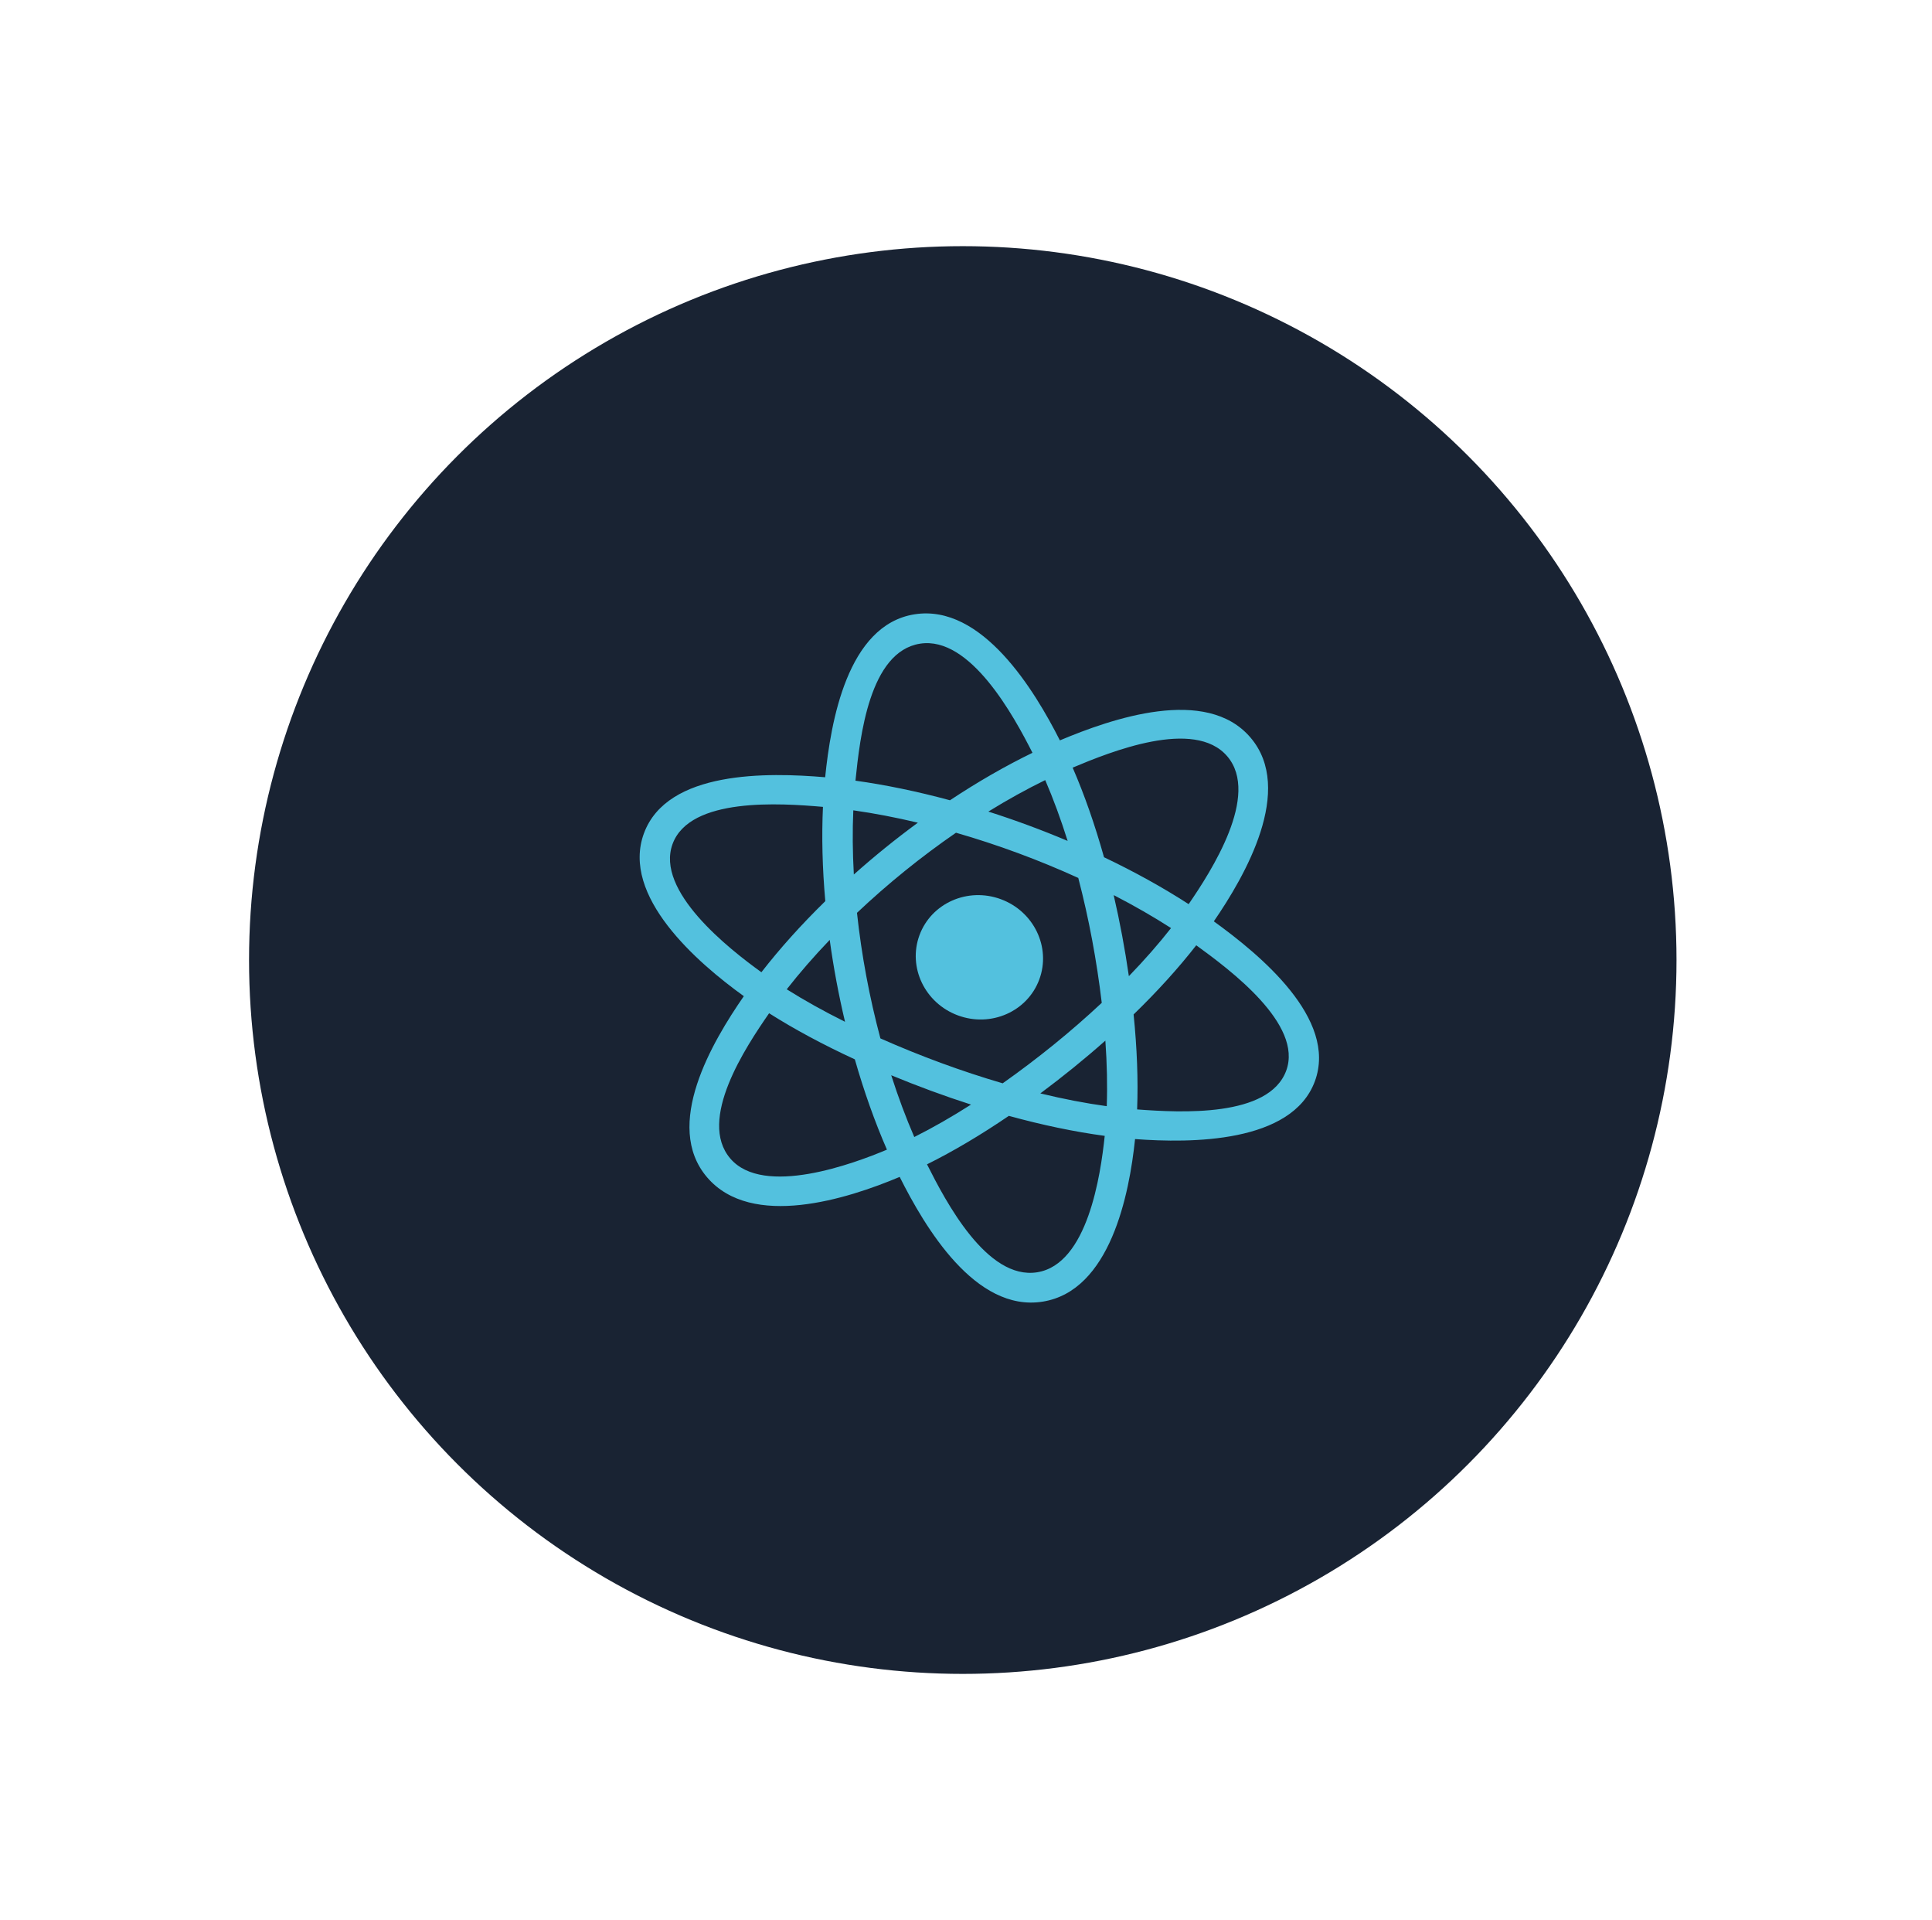 <svg width="157" height="156" viewBox="0 0 157 156" fill="none" xmlns="http://www.w3.org/2000/svg">
<g filter="url(#filter0_d_3313_11450)">
<circle cx="78.238" cy="73" r="58" fill="#192333"/>
<g clip-path="url(#clip0_3313_11450)">
<path d="M84.457 74.578C85.421 71.971 84.022 69.052 81.333 68.058C78.644 67.065 75.683 68.373 74.72 70.98C73.757 73.587 75.156 76.506 77.844 77.499C80.534 78.493 83.494 77.185 84.457 74.578Z" fill="#53C1DE"/>
<path fill-rule="evenodd" clip-rule="evenodd" d="M98.639 69.857C101.164 66.186 105.232 59.152 101.617 54.922C98.019 50.711 90.323 53.389 86.129 55.154C84.089 51.119 79.81 44.039 74.314 44.912C68.841 45.782 67.51 53.685 67.055 58.15C62.396 57.752 54.221 57.582 52.328 62.706C50.44 67.816 56.672 73.22 60.446 75.936C57.877 79.645 53.858 86.437 57.459 90.652C61.084 94.895 68.877 92.406 73.111 90.62C75.163 94.712 79.251 101.625 84.727 100.756C90.22 99.883 91.774 92.034 92.238 87.546C96.743 87.885 104.986 87.897 106.85 82.851C108.725 77.776 102.372 72.555 98.639 69.857ZM92.406 85.138C92.498 82.766 92.399 80.169 92.12 77.421C94.046 75.552 95.763 73.659 97.211 71.802C99.945 73.787 105.914 78.22 104.521 81.991C103.115 85.796 95.961 85.402 92.406 85.138ZM84.282 98.37C80.196 99.019 76.849 92.615 75.332 89.599C77.47 88.538 79.705 87.211 81.981 85.661C84.701 86.409 87.328 86.958 89.773 87.286C89.441 90.459 88.386 97.718 84.282 98.37ZM59.346 89.126C56.66 85.983 60.608 80.056 62.5 77.324C64.556 78.628 66.901 79.886 69.466 81.07C70.214 83.685 71.095 86.161 72.075 88.406C69.426 89.524 62.044 92.283 59.346 89.126ZM54.657 63.567C56.068 59.747 63.44 60.259 66.876 60.556C66.764 62.96 66.827 65.541 67.067 68.215C65.12 70.119 63.367 72.069 61.874 73.992C59.204 72.067 53.244 67.389 54.657 63.567ZM74.759 47.298C78.862 46.646 82.418 53.239 83.902 56.163C81.709 57.227 79.45 58.526 77.198 60.02C74.549 59.303 71.957 58.766 69.517 58.428C69.886 54.828 70.66 47.949 74.759 47.298ZM90.501 67.725C92.162 68.581 93.725 69.48 95.162 70.404C94.152 71.691 93.003 73.001 91.735 74.311C91.415 72.103 91.007 69.904 90.501 67.725ZM84.938 58.38C85.596 59.906 86.206 61.563 86.759 63.321C84.649 62.43 82.499 61.635 80.316 60.939C81.875 59.976 83.425 59.119 84.938 58.38ZM69.385 66.052C69.283 64.242 69.269 62.493 69.342 60.837C71.023 61.075 72.784 61.412 74.589 61.841C72.786 63.163 71.049 64.569 69.385 66.052ZM68.669 78.018C66.955 77.165 65.367 76.281 63.933 75.378C64.972 74.049 66.144 72.701 67.425 71.364C67.732 73.598 68.147 75.819 68.669 78.018ZM74.297 87.38C73.62 85.817 72.99 84.133 72.423 82.361C74.552 83.241 76.715 84.041 78.908 84.745C77.329 85.752 75.785 86.635 74.297 87.38ZM89.825 79.548C89.959 81.428 89.997 83.213 89.938 84.875C88.228 84.641 86.417 84.292 84.541 83.837C86.363 82.48 88.13 81.052 89.825 79.548ZM81.481 83.017C78.094 82.025 74.771 80.795 71.544 79.367C70.649 76.014 70.011 72.601 69.641 69.165C72.147 66.799 74.837 64.621 77.686 62.657C81.082 63.636 84.409 64.865 87.624 66.33C88.496 69.669 89.124 73.064 89.532 76.478C87.011 78.837 84.31 81.017 81.481 83.017ZM99.731 56.448C102.427 59.605 98.42 65.797 96.593 68.459C94.518 67.117 92.201 65.832 89.715 64.648C88.981 62.026 88.124 59.572 87.167 57.368C90.241 56.077 97.06 53.322 99.731 56.448Z" fill="#53C1DE"/>
</g>
</g>
<defs>
<filter id="filter0_d_3313_11450" x="0.238" y="0" width="159.097" height="156" filterUnits="userSpaceOnUse" color-interpolation-filters="sRGB">
<feFlood flood-opacity="0" result="BackgroundImageFix"/>
<feColorMatrix in="SourceAlpha" type="matrix" values="0 0 0 0 0 0 0 0 0 0 0 0 0 0 0 0 0 0 127 0" result="hardAlpha"/>
<feOffset dy="5"/>
<feGaussianBlur stdDeviation="10"/>
<feComposite in2="hardAlpha" operator="out"/>
<feColorMatrix type="matrix" values="0 0 0 0 0 0 0 0 0 0 0 0 0 0 0 0 0 0 0.1 0"/>
<feBlend mode="normal" in2="BackgroundImageFix" result="effect1_dropShadow_3313_11450"/>
<feBlend mode="normal" in="SourceGraphic" in2="effect1_dropShadow_3313_11450" result="shape"/>
</filter>
<clipPath id="clip0_3313_11450">
<rect width="62" height="62" fill="white" transform="translate(61.238 33) rotate(20.278)"/>
</clipPath>
</defs>
</svg>
